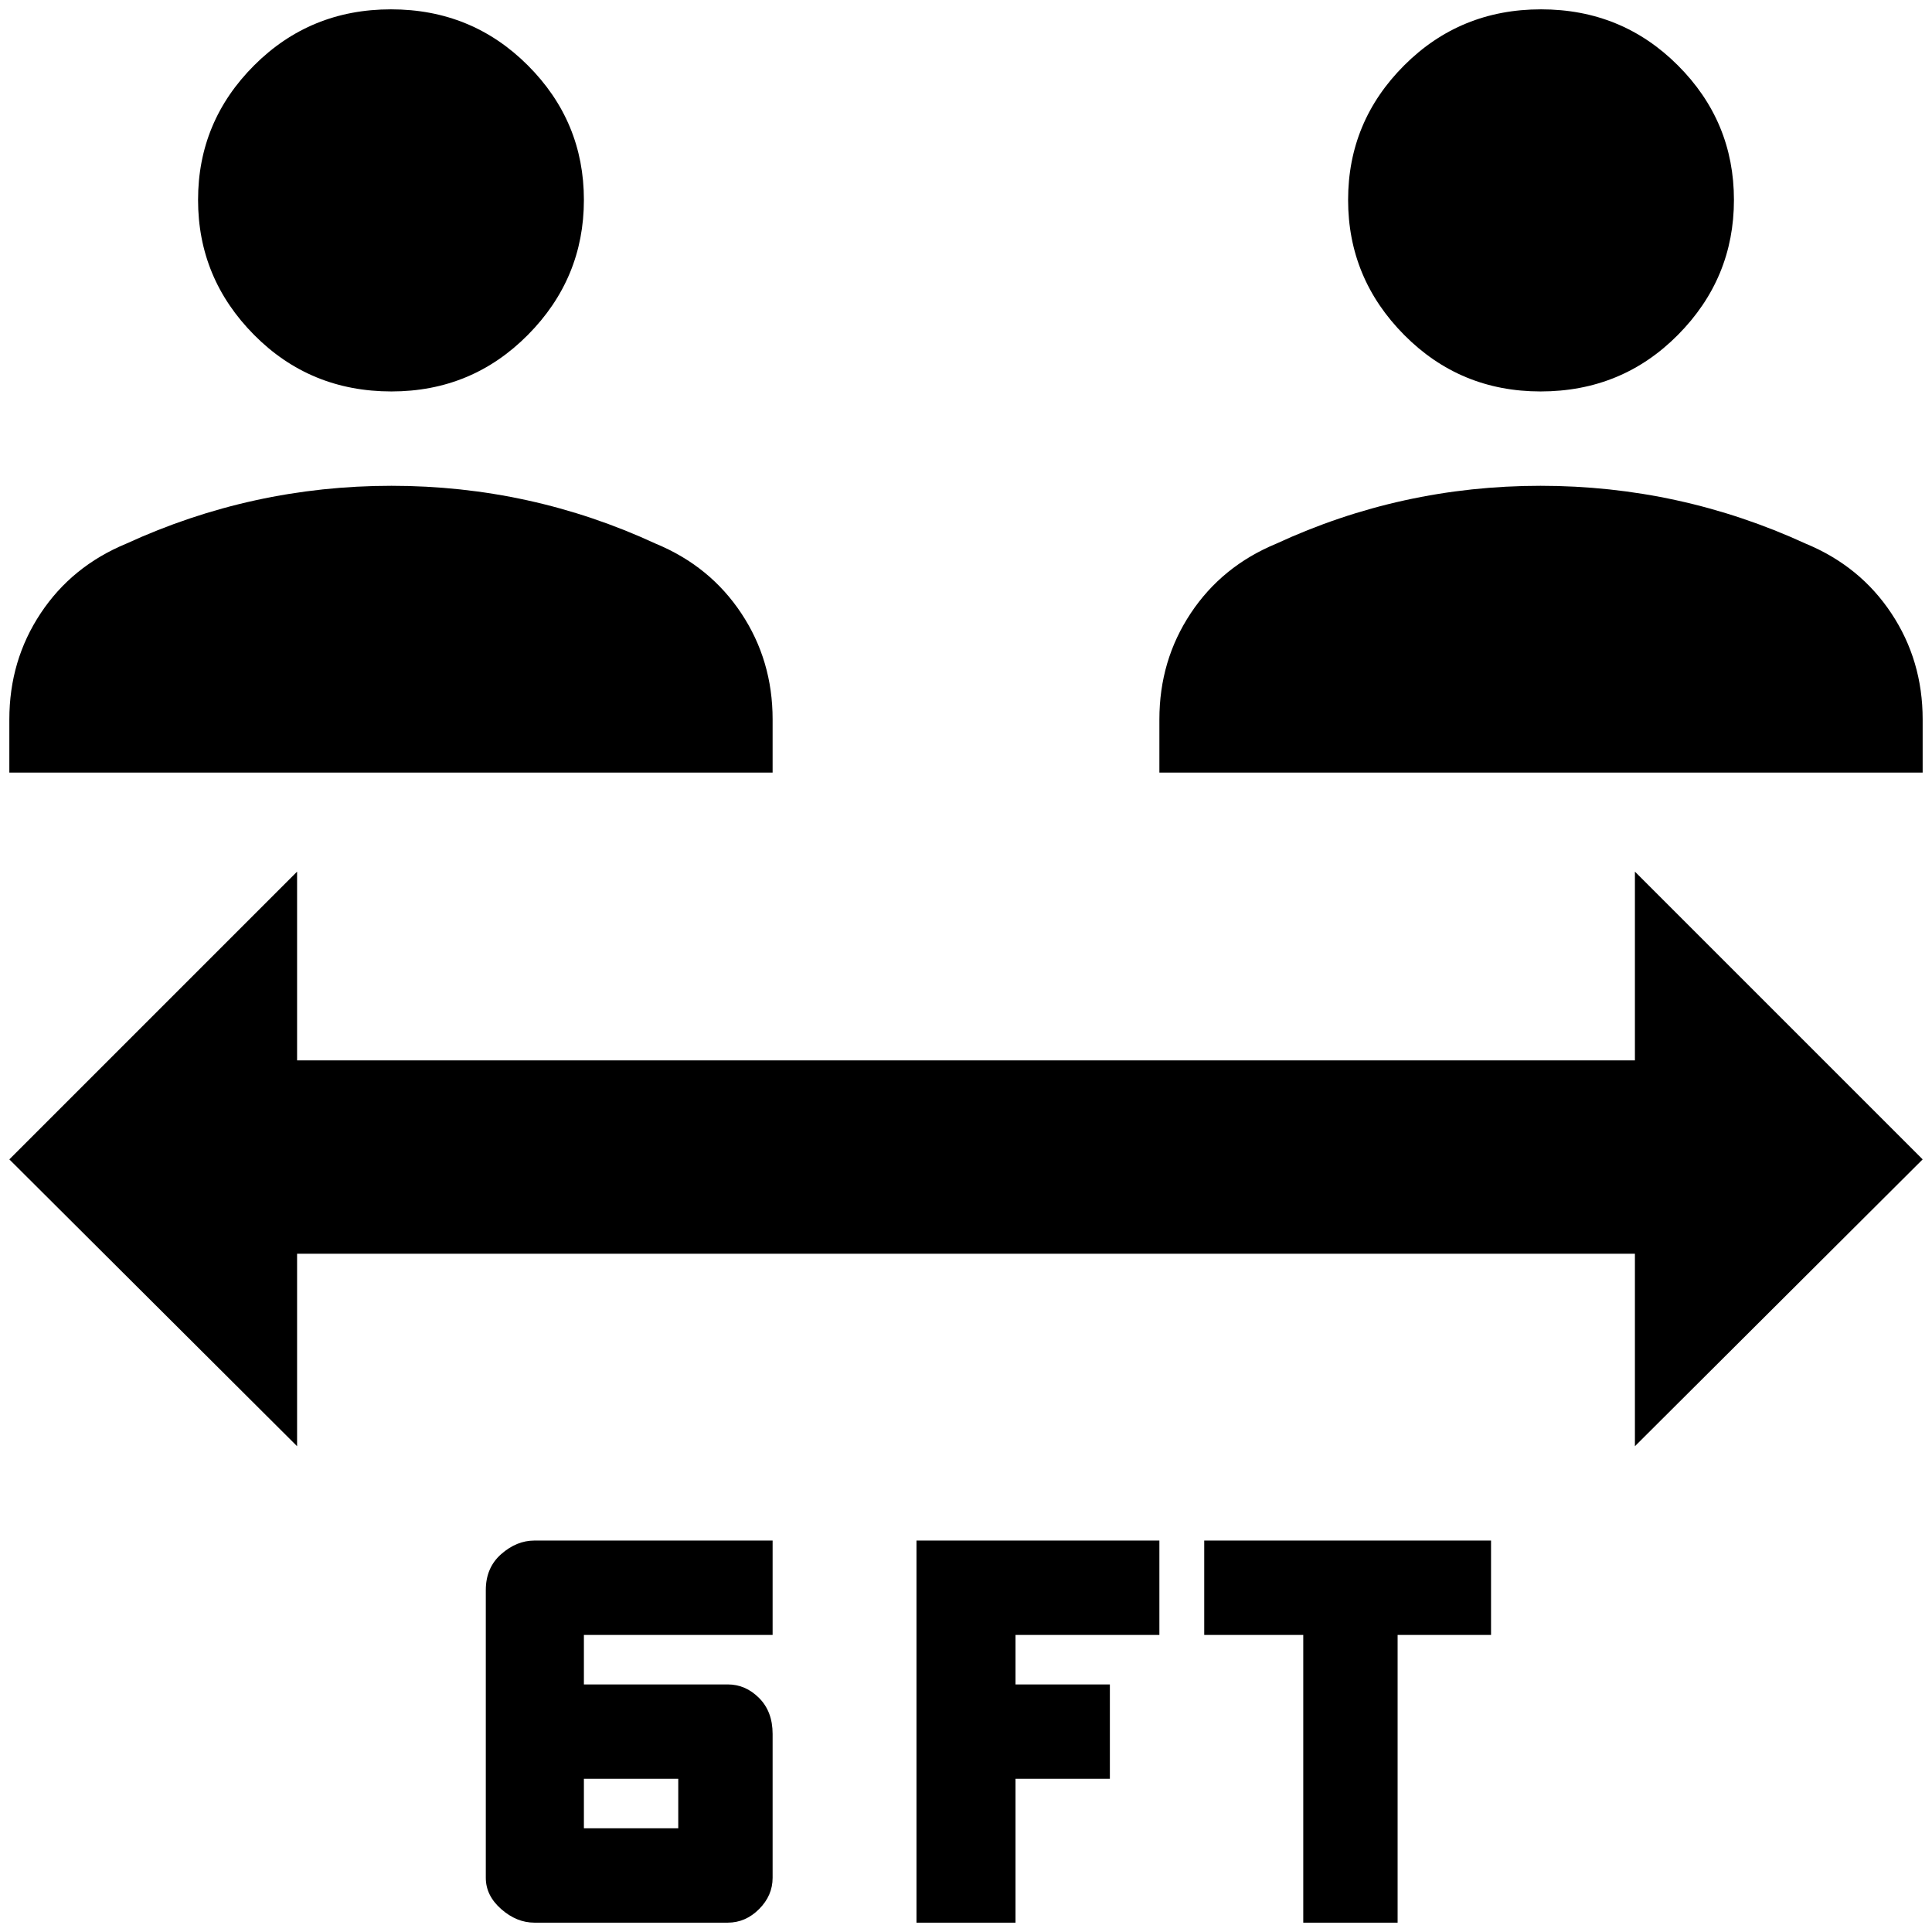 <?xml version="1.0" standalone="no"?>
<!DOCTYPE svg PUBLIC "-//W3C//DTD SVG 1.1//EN" "http://www.w3.org/Graphics/SVG/1.1/DTD/svg11.dtd" >
<svg xmlns="http://www.w3.org/2000/svg" xmlns:xlink="http://www.w3.org/1999/xlink" version="1.1" width="2048" height="2048" viewBox="-10 0 2068 2048">
   <path fill="currentColor"
d="M409 409q86 0 146 -60.5t60 -144.5t-60 -144t-146.5 -60t-146.5 60t-60 144t60 144.5t147 60.5zM817 760q0 -63 -33.5 -113.5t-91.5 -74.5q-134 -62 -283 -62t-284 62q-58 24 -91.5 74.5t-33.5 113.5v57h817v-57zM1639 409q87 0 147 -60.5t60 -144.5t-60 -144t-146.5 -60
t-146.5 60t-60 144t60 144.5t146 60.5zM2048 760q0 -63 -33.5 -113.5t-91.5 -74.5q-135 -62 -284 -62t-283 62q-58 24 -91.5 74.5t-33.5 113.5v57h817v-57zM1740 1538v-206h-1432v206l-308 -307l308 -308v202h1432v-202l308 308zM817 1740v-101h-255q-19 0 -35.5 14.5
t-16.5 38.5v308q0 19 16.5 33.5t35.5 14.5h207q19 0 33.5 -14.5t14.5 -33.5v-154q0 -24 -14.5 -38.5t-33.5 -14.5h-154v-53h202zM716 1894v53h-101v-53h101zM1586 1740h-100v308h-101v-308h-106v-101h307v101zM1077 1740v53h101v101h-101v154h-106v-409h260v101h-154z" />
</svg>
